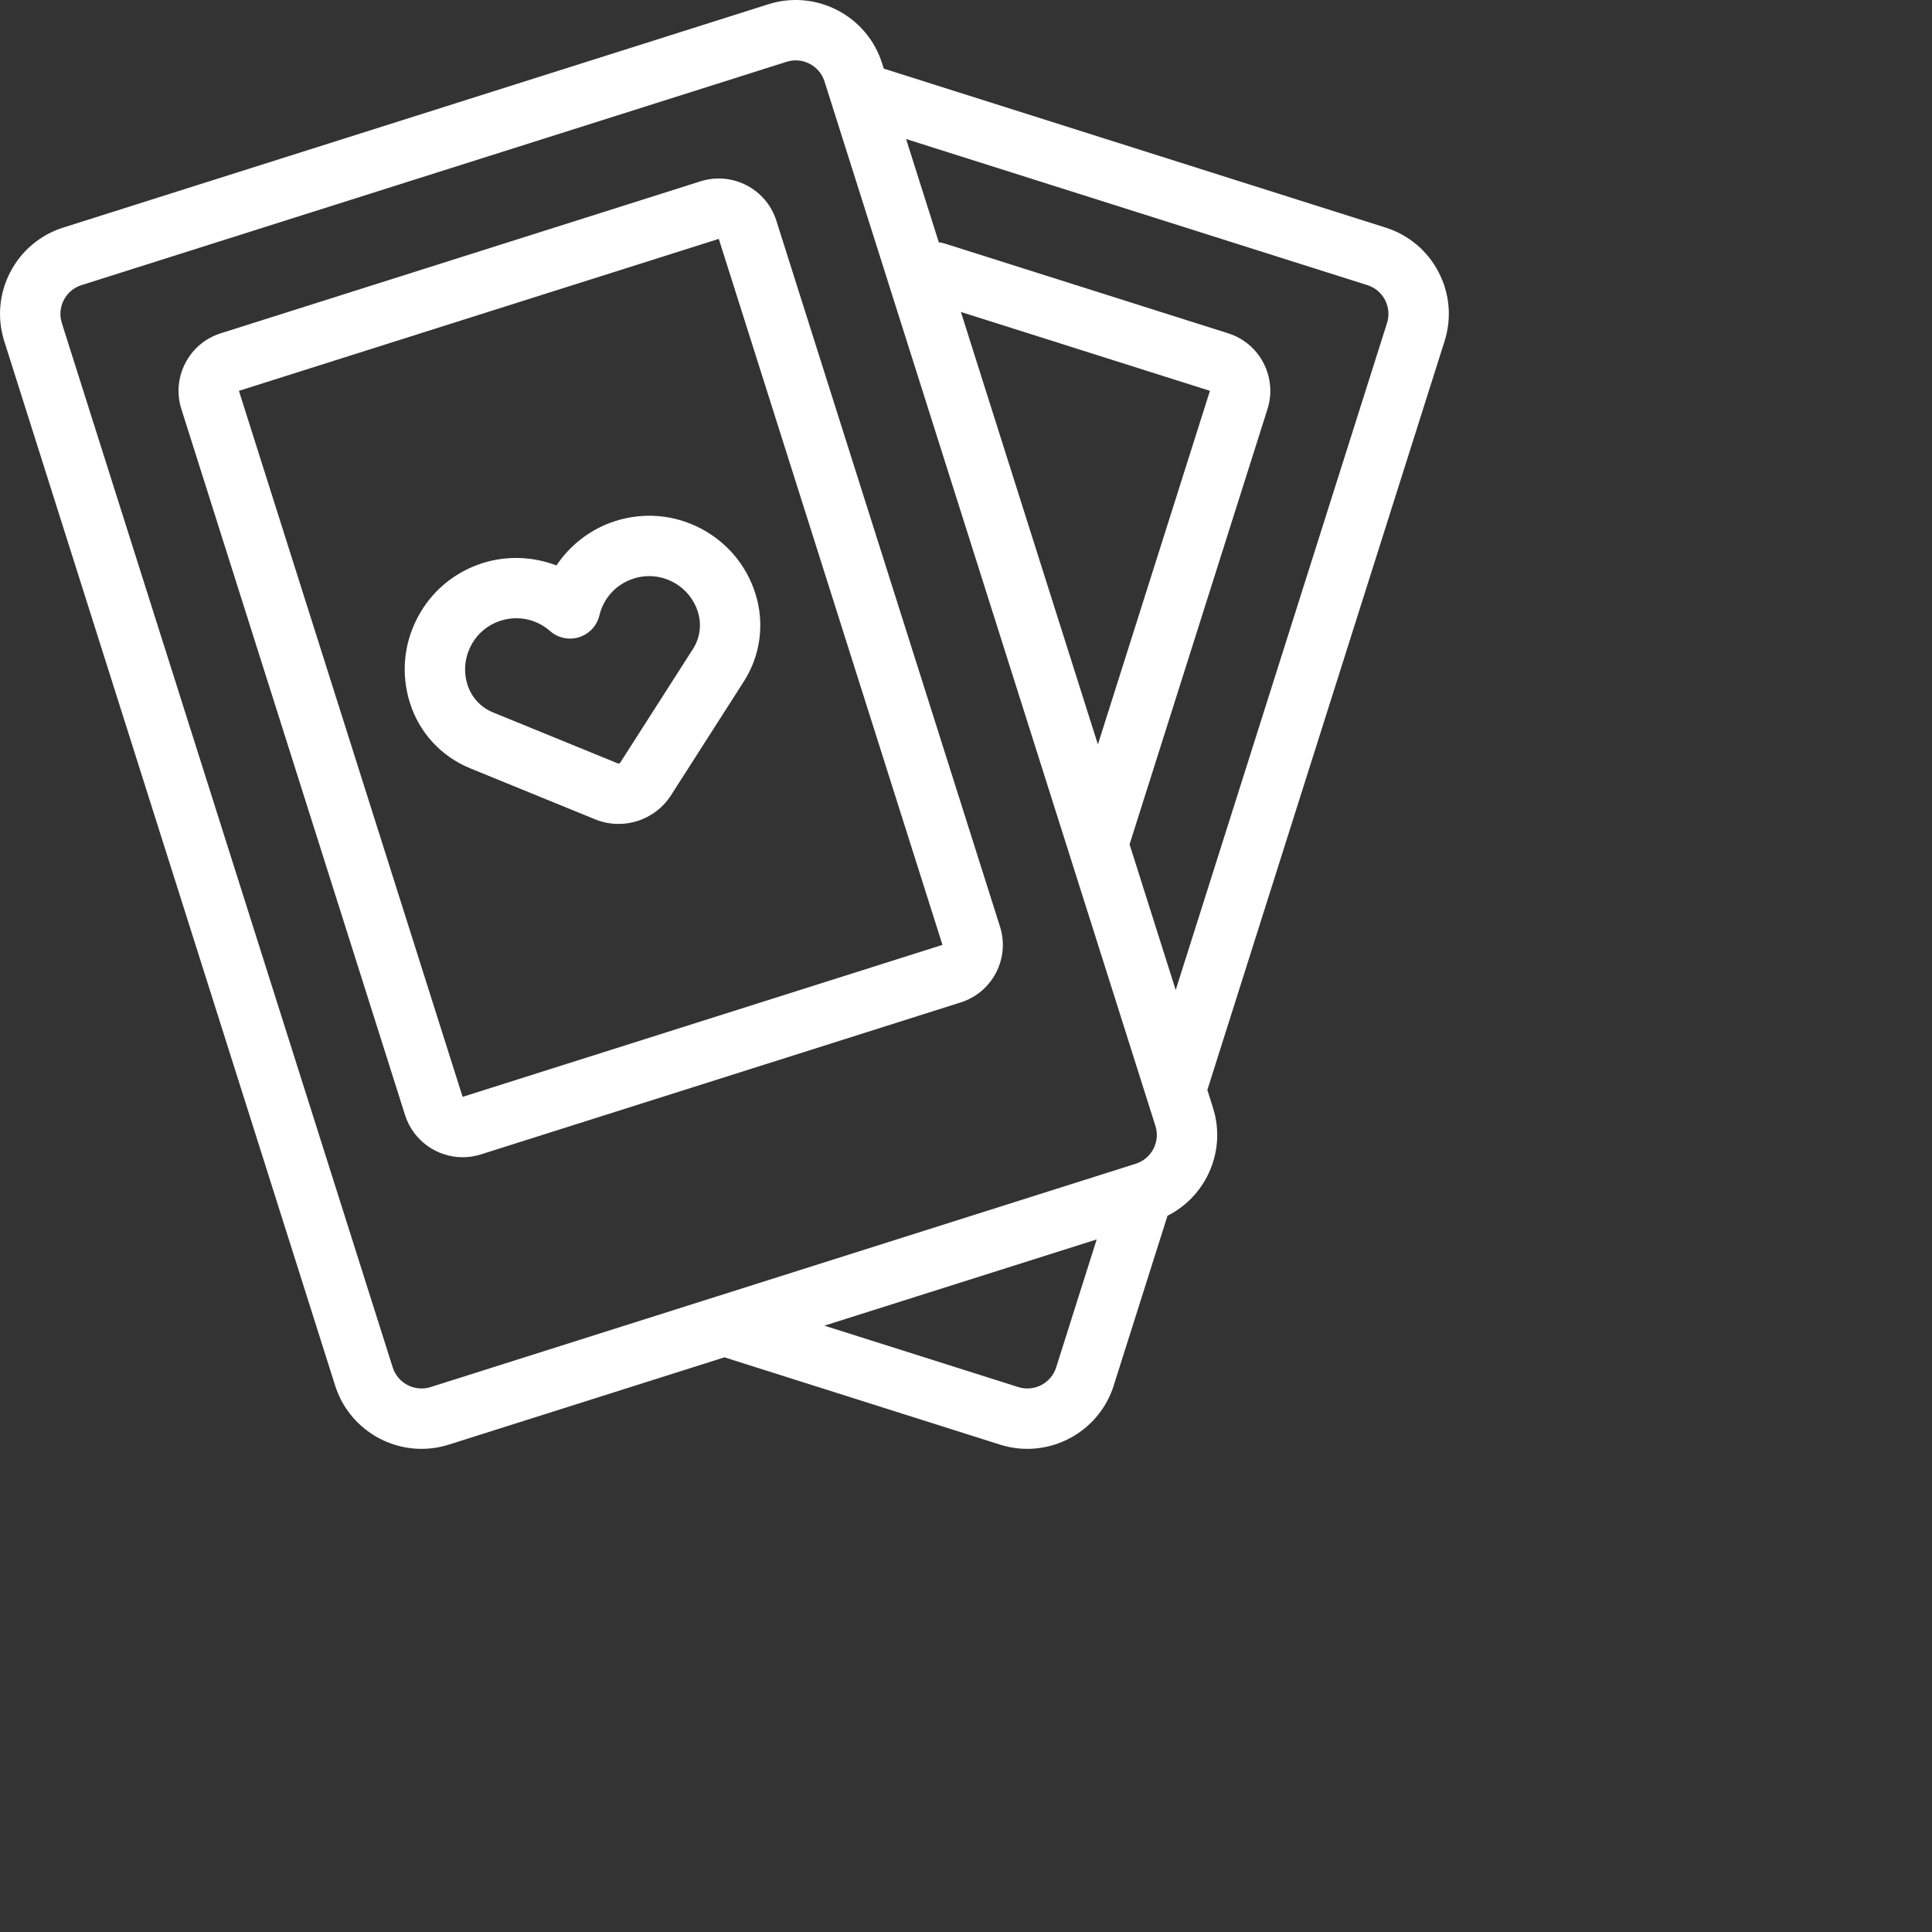 <svg 
 xmlns="http://www.w3.org/2000/svg"
 xmlns:xlink="http://www.w3.org/1999/xlink"
 width="2.258cm" height="2.258cm">
<rect width="100%" height="100%" fill="#333333" stroke="none"/>
<path fill-rule="evenodd"  fill="rgb(255, 255, 255)"
 d="M63.810,15.073 L53.332,48.146 L53.579,48.926 C53.902,49.944 53.809,51.028 53.317,51.976 C52.924,52.732 52.316,53.329 51.570,53.704 C51.567,53.715 51.565,53.726 51.561,53.737 L49.194,61.208 C48.655,62.910 47.076,64.000 45.379,64.000 C44.979,64.000 44.574,63.939 44.173,63.813 L32.000,59.957 L19.826,63.813 C19.426,63.939 19.020,64.000 18.621,64.000 C16.924,64.000 15.345,62.910 14.805,61.207 L0.189,15.074 C-0.133,14.055 -0.040,12.972 0.452,12.023 C0.944,11.075 1.776,10.375 2.795,10.052 L33.943,0.187 C36.045,-0.479 38.297,0.690 38.963,2.792 L39.040,3.034 C39.049,3.036 39.058,3.037 39.066,3.040 L61.205,10.053 C62.224,10.375 63.056,11.075 63.548,12.023 C64.040,12.972 64.133,14.055 63.810,15.073 ZM44.978,61.270 C45.680,61.493 46.431,61.103 46.653,60.402 L48.444,54.749 L36.416,58.558 L44.978,61.270 ZM36.421,3.598 C36.199,2.897 35.449,2.507 34.748,2.729 L34.748,2.729 L3.600,12.595 C3.260,12.702 2.983,12.935 2.819,13.252 C2.655,13.568 2.624,13.929 2.731,14.269 L17.347,60.402 C17.569,61.103 18.320,61.493 19.021,61.271 L31.560,57.299 C31.589,57.289 31.617,57.280 31.646,57.272 L50.169,51.405 C50.508,51.298 50.786,51.064 50.950,50.748 C51.114,50.432 51.145,50.071 51.037,49.731 L36.421,3.598 ZM48.497,32.884 L53.446,17.264 L42.445,13.780 L48.497,32.884 ZM61.181,13.251 C61.017,12.935 60.740,12.702 60.400,12.595 L40.024,6.141 L41.470,10.702 C41.558,10.712 41.646,10.730 41.733,10.758 L54.251,14.723 C54.930,14.938 55.484,15.405 55.812,16.036 C56.140,16.669 56.203,17.391 55.988,18.070 L49.896,37.298 L51.934,43.732 L61.269,14.268 C61.376,13.928 61.345,13.568 61.181,13.251 ZM42.436,44.280 L21.240,50.994 C20.974,51.078 20.703,51.118 20.437,51.118 C19.305,51.118 18.252,50.391 17.893,49.257 L8.012,18.070 C7.797,17.391 7.859,16.669 8.188,16.036 C8.516,15.404 9.070,14.938 9.749,14.723 L30.945,8.009 C32.347,7.565 33.849,8.344 34.293,9.746 L44.173,40.933 C44.388,41.612 44.326,42.334 43.998,42.966 C43.670,43.598 43.115,44.065 42.436,44.280 ZM31.751,10.552 L21.979,13.646 L10.554,17.265 L20.435,48.451 L41.631,41.738 L31.751,10.552 ZM18.110,31.056 C17.712,29.802 17.827,28.468 18.433,27.301 C19.039,26.133 20.063,25.272 21.317,24.874 C22.393,24.533 23.548,24.582 24.579,24.978 C25.194,24.060 26.110,23.355 27.186,23.014 C28.440,22.617 29.774,22.731 30.941,23.337 C32.109,23.943 32.971,24.967 33.368,26.221 C33.783,27.532 33.597,28.948 32.855,30.106 L29.642,35.127 C29.296,35.668 28.768,36.072 28.156,36.267 C27.886,36.352 27.606,36.395 27.325,36.395 C26.971,36.395 26.617,36.327 26.285,36.191 L20.766,33.937 C19.493,33.416 18.525,32.367 18.110,31.056 ZM20.652,30.251 C20.827,30.804 21.237,31.248 21.775,31.468 L27.293,33.722 C27.312,33.730 27.332,33.731 27.351,33.724 C27.369,33.719 27.385,33.706 27.396,33.690 L30.609,28.668 C30.923,28.178 31.002,27.580 30.826,27.026 C30.644,26.452 30.249,25.982 29.713,25.704 C29.178,25.426 28.567,25.374 27.991,25.556 C27.230,25.798 26.663,26.406 26.477,27.185 C26.368,27.640 26.028,28.004 25.583,28.146 C25.137,28.287 24.650,28.184 24.299,27.876 C23.877,27.504 23.351,27.309 22.811,27.309 C22.581,27.309 22.350,27.344 22.122,27.416 C21.547,27.598 21.078,27.993 20.800,28.529 C20.522,29.064 20.469,29.676 20.652,30.251 Z"/>
</svg>